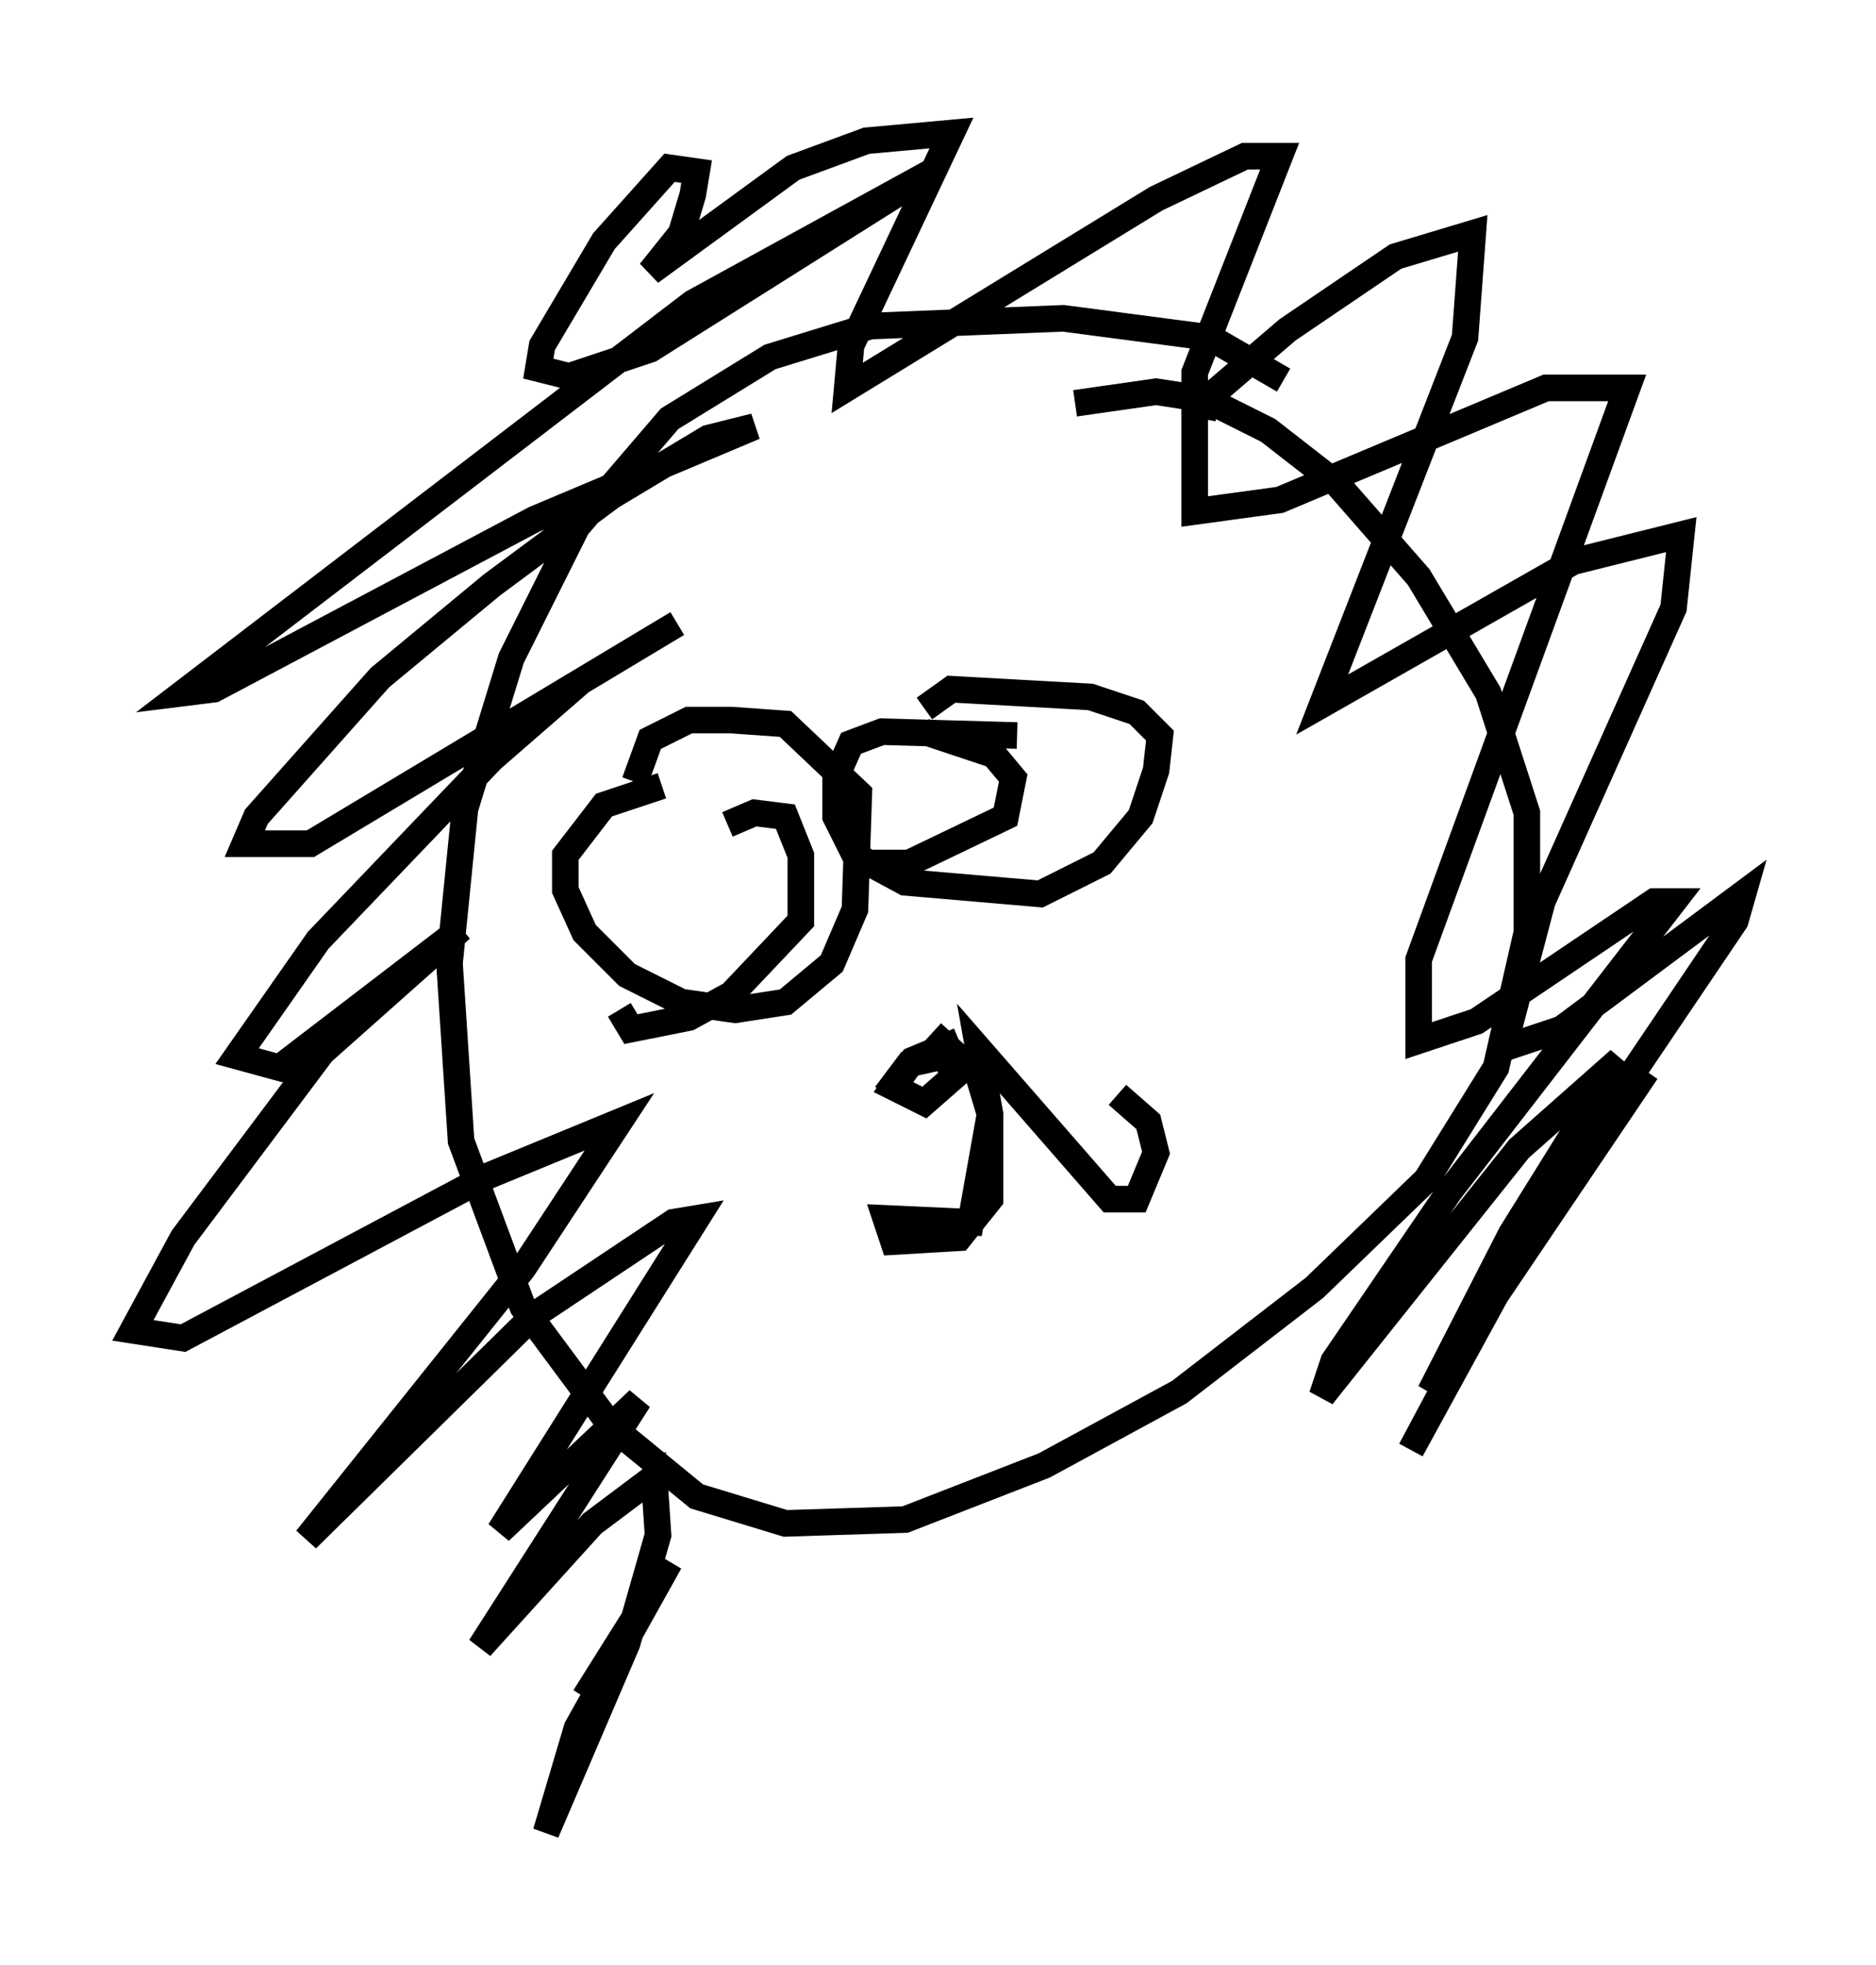 <?xml version="1.0" encoding="utf-8" ?>
<svg baseProfile="full" height="73.91" version="1.1" width="70.57" xmlns="http://www.w3.org/2000/svg" xmlns:ev="http://www.w3.org/2001/xml-events" xmlns:xlink="http://www.w3.org/1999/xlink"><defs /><rect fill="white" height="73.91" width="70.57" x="0" y="0" /><path d="M48.43, 15.022 m-0.145, -0.726 l-2.76, -1.598 -5.52, -0.726 l-7.263, 0.291 -3.777, 1.162 l-3.777, 2.324 -3.486, 4.067 l-2.469, 4.939 -1.743, 5.665 l-0.581, 5.81 0.436, 6.682 l2.324, 6.246 3.341, 4.503 l3.196, 2.615 3.341, 1.017 l4.503, -0.145 5.229, -2.034 l5.084, -2.76 5.084, -3.922 l4.212, -4.067 2.615, -4.212 l1.162, -5.084 0.0, -4.503 l-1.453, -4.503 -2.615, -4.358 l-3.05, -3.486 -2.615, -2.034 l-2.324, -1.162 -1.888, -0.291 l-3.05, 0.436 m4.793, 0.581 l0.145, -0.726 3.05, -2.615 l4.067, -2.76 2.905, -0.872 l-0.291, 3.922 -5.374, 13.799 l9.441, -5.374 4.067, -1.017 l-0.291, 2.76 -4.939, 11.039 l-1.453, 5.52 2.179, -0.726 l6.827, -5.084 -0.291, 1.017 l-7.553, 11.184 -4.648, 8.715 l4.212, -7.698 4.648, -6.536 l-8.134, 12.056 3.05, -5.955 l4.067, -6.536 -3.777, 3.341 l-7.408, 9.296 0.436, -1.307 l4.358, -6.391 8.425, -10.894 l-0.726, 0.0 -6.682, 4.503 l-2.179, 0.726 0.0, -3.05 l7.844, -21.497 -3.05, 0.0 l-10.022, 4.212 -3.196, 0.436 l0.0, -5.229 3.196, -8.134 l-1.307, 0.0 -3.341, 1.598 l-11.62, 7.117 0.145, -1.598 l3.777, -7.989 -3.196, 0.291 l-2.76, 1.017 -5.374, 3.922 l1.162, -1.453 0.436, -1.453 l0.145, -0.872 -1.017, -0.145 l-2.469, 2.76 -2.324, 3.922 l-0.145, 0.872 1.162, 0.291 l3.05, -1.017 10.603, -6.682 l-9.006, 4.939 -19.173, 14.67 l1.162, -0.145 12.056, -6.391 l8.279, -3.486 -1.743, 0.436 l-3.631, 2.179 -4.503, 3.341 l-4.212, 3.486 -4.648, 5.229 l-0.436, 1.017 2.469, 0.0 l13.799, -8.279 -3.631, 2.179 l-3.341, 2.905 -6.536, 6.827 l-3.05, 4.358 1.598, 0.436 l6.827, -5.229 -5.229, 4.648 l-5.229, 6.972 -1.888, 3.486 l1.888, 0.291 11.475, -6.101 l4.939, -2.034 -3.631, 5.52 l-8.134, 10.168 8.57, -8.425 l5.229, -3.486 0.872, -0.145 l-7.408, 11.765 5.229, -4.939 l-5.955, 9.296 4.212, -4.648 l2.324, -1.743 0.145, 2.179 l-1.162, 4.067 -3.05, 7.117 l1.162, -3.922 3.486, -6.246 l-3.196, 5.084 m2.905, -34.279 l-2.179, 0.726 -1.453, 1.888 l0.0, 1.307 0.726, 1.598 l1.598, 1.598 2.034, 1.017 l2.034, 0.291 1.888, -0.291 l1.743, -1.453 0.872, -2.034 l0.145, -4.358 -2.76, -2.615 l-2.034, -0.145 -1.598, 0.0 l-1.453, 0.726 -0.581, 1.598 m14.38, -1.743 l-5.084, -0.145 -1.162, 0.436 l-0.581, 1.307 0.0, 1.453 l0.726, 1.453 1.888, 1.017 l5.084, 0.436 2.324, -1.162 l1.453, -1.743 0.581, -1.743 l0.145, -1.307 -0.872, -0.872 l-1.743, -0.581 -5.229, -0.291 l-1.017, 0.726 m0.0, 0.872 l2.615, 0.872 0.726, 0.872 l-0.291, 1.453 -3.631, 1.743 l-1.453, 0.0 m-5.374, -1.453 l1.017, -0.436 1.162, 0.145 l0.581, 1.453 0.0, 2.469 l-2.615, 2.76 -1.598, 0.872 l-2.179, 0.436 -0.436, -0.726 m11.765, 0.872 l1.743, 1.598 0.436, 1.453 l0.0, 3.196 -1.162, 1.453 l-2.469, 0.145 -0.291, -0.872 l3.196, 0.145 0.726, -4.067 l-0.436, -2.469 4.939, 5.665 l1.017, 0.0 0.726, -1.743 l-0.291, -1.162 -1.162, -1.017 m-5.955, -2.034 l-1.743, 0.726 -0.726, 1.017 l1.162, 0.581 1.162, -1.017 l-0.436, -0.726 -1.307, 0.291 l-0.872, 1.162 " fill="none" stroke="black" stroke-width="1" /></svg>